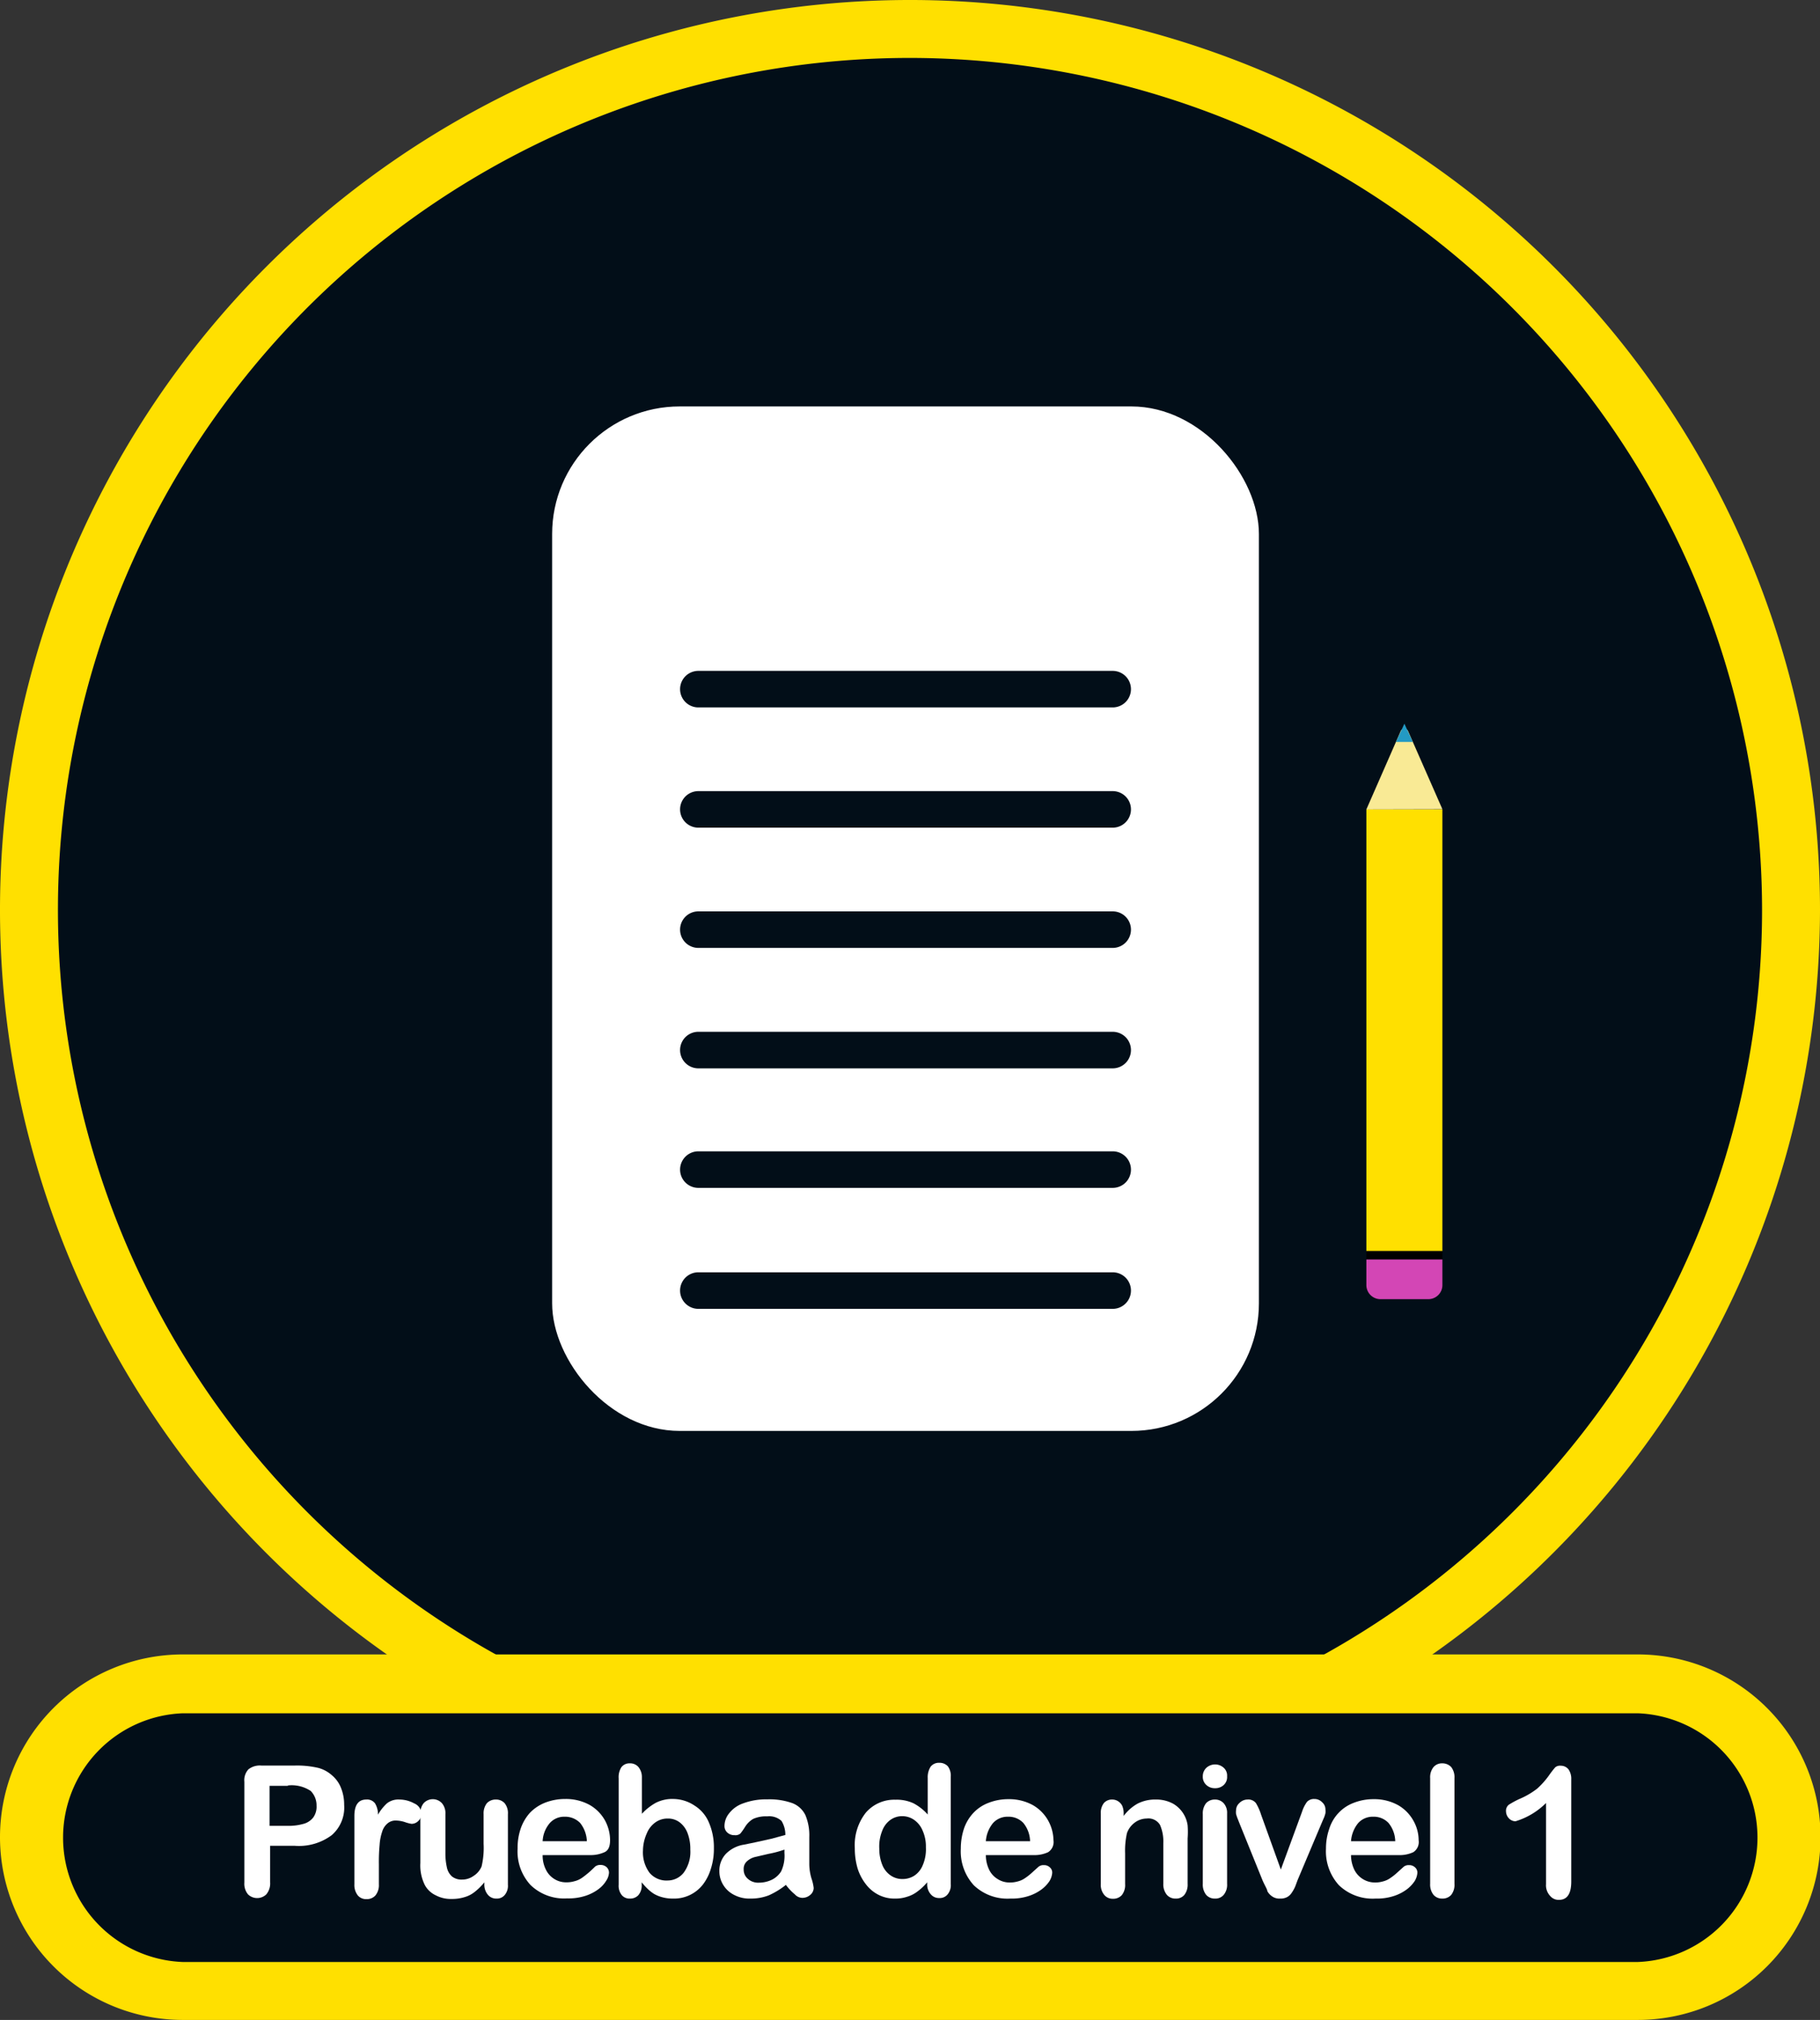 <svg xmlns="http://www.w3.org/2000/svg" viewBox="0 0 99.58 110.53"><rect x="0" y="0" width="99.58" height="110.53" fill="#333333" stroke="none"/><defs><style>.cls-1{fill:#fff;}.cls-2{fill:#020e18;}.cls-3{fill:#ffe000;}.cls-4{fill:#f9ea95;}.cls-5{fill:#239ac4;}.cls-6{fill:#d346b5;}</style></defs><title>examen_de_progreso_1</title><g id="Capa_2" data-name="Capa 2"><g id="Capa_1-2" data-name="Capa 1"><circle class="cls-1" cx="79.5" cy="46.12" r="4.16"/><circle class="cls-1" cx="54.83" cy="108.64" r="1.5"/><circle class="cls-2" cx="49.79" cy="49.79" r="48.2"/><path class="cls-3" d="M49.79,99.58A49.79,49.79,0,1,1,99.58,49.79,49.85,49.85,0,0,1,49.79,99.58Zm0-96.41A46.62,46.62,0,1,0,96.41,49.79,46.67,46.67,0,0,0,49.79,3.17Z"/><rect class="cls-2" x="1.59" y="92.17" width="96.41" height="16.78" rx="8.39" ry="8.39"/><path class="cls-3" d="M89.61,110.53H10a10,10,0,0,1,0-20H89.61a10,10,0,0,1,0,20ZM10,93.75a6.81,6.81,0,0,0,0,13.61H89.61a6.81,6.81,0,0,0,0-13.61Z"/><rect class="cls-1" x="30.21" y="22.24" width="38.67" height="56.06" rx="6.98" ry="6.98"/><path class="cls-2" d="M60.88,38.71H38.21a1,1,0,0,1,0-2H60.88a1,1,0,0,1,0,2Z"/><path class="cls-2" d="M60.88,45.29H38.21a1,1,0,0,1,0-2H60.88a1,1,0,0,1,0,2Z"/><path class="cls-2" d="M60.88,51.87H38.21a1,1,0,0,1,0-2H60.88a1,1,0,0,1,0,2Z"/><path class="cls-2" d="M60.88,58.46H38.21a1,1,0,0,1,0-2H60.88a1,1,0,0,1,0,2Z"/><path class="cls-2" d="M60.88,65H38.21a1,1,0,0,1,0-2H60.88a1,1,0,1,1,0,2Z"/><path class="cls-2" d="M60.88,71.62H38.21a1,1,0,0,1,0-2H60.88a1,1,0,0,1,0,2Z"/><rect class="cls-3" x="74.76" y="44.29" width="4.16" height="24.17"/><path class="cls-4" d="M74.76,44.29,76.64,40a.22.22,0,0,1,.4,0l1.88,4.28Z"/><polygon class="cls-5" points="76.38 40.6 77.3 40.6 76.84 39.6 76.38 40.6"/><rect x="74.76" y="68.46" width="4.16" height="0.46"/><path class="cls-6" d="M74.76,68.92h4.16a0,0,0,0,1,0,0v1.4a.77.77,0,0,1-.77.77H75.53a.77.77,0,0,1-.77-.77v-1.4A0,0,0,0,1,74.76,68.92Z"/><path class="cls-1" d="M16.11,101H14.78v2a.93.93,0,0,1-.21.66.72.72,0,0,1-1,0,.91.91,0,0,1-.2-.65V97.5a.88.88,0,0,1,.22-.68,1,1,0,0,1,.7-.21h1.86a5.09,5.09,0,0,1,1.27.13,1.83,1.83,0,0,1,.75.41,1.71,1.71,0,0,1,.49.69,2.43,2.43,0,0,1,.17.92,2,2,0,0,1-.68,1.66A3,3,0,0,1,16.11,101Zm-.36-3.28h-1v2.19h1a3,3,0,0,0,.86-.11,1,1,0,0,0,.53-.35,1,1,0,0,0,.18-.64A1.12,1.12,0,0,0,17,98,1.88,1.88,0,0,0,15.75,97.7Z"/><path class="cls-1" d="M20.73,102v1.11a.89.89,0,0,1-.19.61.63.63,0,0,1-.49.2.59.59,0,0,1-.47-.2.91.91,0,0,1-.19-.61V99.37c0-.6.22-.9.65-.9a.54.54,0,0,1,.48.21,1.15,1.15,0,0,1,.16.62,2.57,2.57,0,0,1,.49-.62,1,1,0,0,1,.68-.21,1.69,1.69,0,0,1,.81.21.64.64,0,0,1,.4.56.53.53,0,0,1-.17.4.52.52,0,0,1-.37.16,1.87,1.87,0,0,1-.35-.09,1.66,1.66,0,0,0-.5-.09.67.67,0,0,0-.47.16.93.93,0,0,0-.29.45,2.79,2.79,0,0,0-.14.72A10,10,0,0,0,20.73,102Z"/><path class="cls-1" d="M26.5,103.14V103a3.07,3.07,0,0,1-.51.51,1.56,1.56,0,0,1-.57.3,2.26,2.26,0,0,1-.71.1,1.75,1.75,0,0,1-.87-.2,1.31,1.31,0,0,1-.59-.55,2.39,2.39,0,0,1-.25-1.22V99.27a.86.86,0,0,1,.18-.6.68.68,0,0,1,1,0,.85.85,0,0,1,.19.6v2.13a3.4,3.4,0,0,0,.08.78.91.91,0,0,0,.28.5.84.84,0,0,0,.55.17,1.07,1.07,0,0,0,.63-.2,1.12,1.12,0,0,0,.44-.52,4.41,4.41,0,0,0,.11-1.24V99.27a.9.9,0,0,1,.18-.6.66.66,0,0,1,.49-.2.63.63,0,0,1,.48.2.86.86,0,0,1,.18.6v3.86a.78.78,0,0,1-.18.57.55.55,0,0,1-.44.19.59.59,0,0,1-.46-.19A.85.85,0,0,1,26.5,103.14Z"/><path class="cls-1" d="M32.3,101.51H29.69a1.71,1.71,0,0,0,.18.8,1.22,1.22,0,0,0,.48.52A1.2,1.2,0,0,0,31,103a1.44,1.44,0,0,0,.43-.06,1.22,1.22,0,0,0,.39-.17c.12-.08.23-.17.34-.26s.24-.21.4-.37a.45.45,0,0,1,.3-.09.48.48,0,0,1,.33.12.41.41,0,0,1,.13.31.89.89,0,0,1-.15.43,1.61,1.61,0,0,1-.42.46,2.43,2.43,0,0,1-.72.37,3,3,0,0,1-1,.14,2.64,2.64,0,0,1-2-.73,2.71,2.71,0,0,1-.71-2,3.23,3.23,0,0,1,.17-1.09,2.5,2.5,0,0,1,.51-.87,2.36,2.36,0,0,1,.83-.55,3,3,0,0,1,1.1-.2,2.69,2.69,0,0,1,1.34.33,2.23,2.23,0,0,1,.84.86,2.29,2.29,0,0,1,.27,1.06c0,.34-.09.55-.28.65A1.83,1.83,0,0,1,32.3,101.51Zm-2.61-.76h2.42a1.7,1.7,0,0,0-.37-1,1.15,1.15,0,0,0-.85-.34,1.05,1.05,0,0,0-.81.35A1.64,1.64,0,0,0,29.69,100.75Z"/><path class="cls-1" d="M35.12,97.25v2a3.12,3.12,0,0,1,.76-.6,2,2,0,0,1,1-.21A2.12,2.12,0,0,1,38,98.8a2,2,0,0,1,.78.91,3.42,3.42,0,0,1,.28,1.42,3.54,3.54,0,0,1-.16,1.11,2.69,2.69,0,0,1-.44.88,2,2,0,0,1-1.64.77,2.12,2.12,0,0,1-.57-.07,1.84,1.84,0,0,1-.47-.19,2.09,2.09,0,0,1-.32-.25,3.6,3.6,0,0,1-.35-.38v.13a.81.81,0,0,1-.18.57.6.6,0,0,1-.46.19.55.55,0,0,1-.45-.19.81.81,0,0,1-.17-.57V97.31A1,1,0,0,1,34,96.7a.55.55,0,0,1,.46-.21.59.59,0,0,1,.47.2A.85.85,0,0,1,35.12,97.25Zm.06,4a1.88,1.88,0,0,0,.36,1.23,1.21,1.21,0,0,0,1,.42,1.12,1.12,0,0,0,.87-.43,1.93,1.93,0,0,0,.36-1.26,2.42,2.42,0,0,0-.15-.9,1.33,1.33,0,0,0-.43-.59,1.05,1.05,0,0,0-.65-.21,1.14,1.14,0,0,0-.68.21,1.36,1.36,0,0,0-.47.6A2.38,2.38,0,0,0,35.18,101.21Z"/><path class="cls-1" d="M43,103.14a4.32,4.32,0,0,1-.93.57,2.71,2.71,0,0,1-1,.18,1.81,1.81,0,0,1-.9-.2,1.46,1.46,0,0,1-.6-.55,1.42,1.42,0,0,1-.21-.75,1.34,1.34,0,0,1,.34-.93,1.76,1.76,0,0,1,1-.52l.63-.13.86-.19.78-.21a1.45,1.45,0,0,0-.21-.77,1,1,0,0,0-.78-.25,1.7,1.7,0,0,0-.77.14,1.29,1.29,0,0,0-.44.43,3.68,3.68,0,0,1-.26.37.42.42,0,0,1-.32.09.55.55,0,0,1-.39-.14.47.47,0,0,1-.16-.37,1.1,1.1,0,0,1,.25-.68,1.65,1.65,0,0,1,.77-.55,3.57,3.57,0,0,1,1.32-.22,3.71,3.71,0,0,1,1.38.21,1.32,1.32,0,0,1,.71.66,2.85,2.85,0,0,1,.21,1.19c0,.31,0,.58,0,.8V102a2.81,2.81,0,0,0,.12.79,2.48,2.48,0,0,1,.12.52.5.5,0,0,1-.19.38.65.65,0,0,1-.44.16.57.57,0,0,1-.4-.19A2.88,2.88,0,0,1,43,103.14Zm-.08-1.93a5.57,5.57,0,0,1-.86.23l-.77.18a1,1,0,0,0-.41.22.55.55,0,0,0-.19.45.65.65,0,0,0,.23.52.84.84,0,0,0,.6.21,1.66,1.66,0,0,0,.73-.17,1.26,1.26,0,0,0,.49-.45,2,2,0,0,0,.18-1Z"/><path class="cls-1" d="M50.73,103.13V103a3,3,0,0,1-.53.5,1.71,1.71,0,0,1-.57.29,2,2,0,0,1-.66.1,1.91,1.91,0,0,1-.89-.2,2,2,0,0,1-.7-.58,2.73,2.73,0,0,1-.46-.88,3.9,3.9,0,0,1-.15-1.1,2.87,2.87,0,0,1,.61-1.95,2.05,2.05,0,0,1,1.61-.7,2.18,2.18,0,0,1,1,.2,2.79,2.79,0,0,1,.77.61v-2a1.07,1.07,0,0,1,.16-.62.57.57,0,0,1,.47-.21.62.62,0,0,1,.47.19.86.86,0,0,1,.16.57v5.88a.78.78,0,0,1-.18.57.55.55,0,0,1-.45.19.58.58,0,0,1-.45-.19A.81.81,0,0,1,50.73,103.13Zm-2.62-2a2.34,2.34,0,0,0,.17.93,1.26,1.26,0,0,0,.46.57,1.12,1.12,0,0,0,.64.19,1.19,1.19,0,0,0,.64-.18,1.24,1.24,0,0,0,.46-.56,2.21,2.21,0,0,0,.18-1,2.11,2.11,0,0,0-.18-.91,1.33,1.33,0,0,0-.47-.59,1.13,1.13,0,0,0-.64-.2,1.1,1.1,0,0,0-.66.21,1.28,1.28,0,0,0-.44.59A2.29,2.29,0,0,0,48.11,101.17Z"/><path class="cls-1" d="M56.55,101.51H53.94a1.85,1.85,0,0,0,.18.8,1.22,1.22,0,0,0,.48.52,1.2,1.2,0,0,0,.65.18,1.51,1.51,0,0,0,.44-.06,1.17,1.17,0,0,0,.38-.17,3,3,0,0,0,.34-.26l.41-.37a.42.42,0,0,1,.29-.09.45.45,0,0,1,.33.12.37.37,0,0,1,.13.31,1,1,0,0,1-.14.43,1.83,1.83,0,0,1-.43.46,2.43,2.43,0,0,1-.72.37,3,3,0,0,1-1,.14,2.66,2.66,0,0,1-2-.73,2.75,2.75,0,0,1-.71-2,3.51,3.51,0,0,1,.17-1.09,2.38,2.38,0,0,1,.52-.87,2.2,2.2,0,0,1,.83-.55,2.94,2.94,0,0,1,1.09-.2,2.69,2.69,0,0,1,1.34.33,2.23,2.23,0,0,1,.84.86,2.3,2.3,0,0,1,.28,1.06.66.66,0,0,1-.29.65A1.77,1.77,0,0,1,56.55,101.51Zm-2.61-.76h2.42a1.64,1.64,0,0,0-.37-1,1.11,1.11,0,0,0-.84-.34,1.07,1.07,0,0,0-.82.35A1.76,1.76,0,0,0,53.94,100.75Z"/><path class="cls-1" d="M61.48,99.21v.16a2.42,2.42,0,0,1,.77-.68,2.12,2.12,0,0,1,1-.22,1.92,1.92,0,0,1,.94.23,1.63,1.63,0,0,1,.79,1.18,4.84,4.84,0,0,1,0,.72v2.48a.91.91,0,0,1-.18.61.59.59,0,0,1-.48.2.61.61,0,0,1-.48-.21.9.9,0,0,1-.19-.6v-2.22a2.28,2.28,0,0,0-.18-1,.74.74,0,0,0-.73-.35,1.11,1.11,0,0,0-.65.22,1.22,1.22,0,0,0-.43.58,4.37,4.37,0,0,0-.1,1.11v1.67a.89.89,0,0,1-.18.61.63.63,0,0,1-.49.2.59.59,0,0,1-.47-.21.85.85,0,0,1-.19-.6V99.23a.86.86,0,0,1,.17-.57.59.59,0,0,1,.45-.19.59.59,0,0,1,.32.09.62.62,0,0,1,.23.25A1,1,0,0,1,61.48,99.21Z"/><path class="cls-1" d="M66.48,97.85a.67.67,0,0,1-.47-.17.6.6,0,0,1-.2-.48.63.63,0,0,1,.2-.47.71.71,0,0,1,.47-.18.69.69,0,0,1,.46.17.57.57,0,0,1,.2.48.59.59,0,0,1-.19.48A.67.67,0,0,1,66.48,97.85Zm.66,1.38v3.85a.86.86,0,0,1-.19.61.59.59,0,0,1-.48.2.61.61,0,0,1-.48-.21.9.9,0,0,1-.18-.6V99.27a.9.9,0,0,1,.18-.6.64.64,0,0,1,.48-.2.63.63,0,0,1,.48.2A.78.78,0,0,1,67.14,99.23Z"/><path class="cls-1" d="M69,99.3l1.08,3,1.16-3.16a1.91,1.91,0,0,1,.27-.54.51.51,0,0,1,.4-.16.57.57,0,0,1,.43.18.51.51,0,0,1,.18.39.88.88,0,0,1,0,.21,1.87,1.87,0,0,1-.07.22l-.1.23L71,102.87l-.13.35a2,2,0,0,1-.2.36.68.68,0,0,1-.25.23.76.76,0,0,1-.38.08.69.69,0,0,1-.45-.13.82.82,0,0,1-.25-.28c0-.1-.14-.3-.27-.61L67.8,99.73l-.09-.23a2.25,2.25,0,0,1-.08-.24.88.88,0,0,1,0-.21.56.56,0,0,1,.08-.27.8.8,0,0,1,.23-.22.62.62,0,0,1,.32-.09.52.52,0,0,1,.46.2A2.88,2.88,0,0,1,69,99.3Z"/><path class="cls-1" d="M76.53,101.51H73.92a1.85,1.85,0,0,0,.18.8,1.26,1.26,0,0,0,1.13.7,1.51,1.51,0,0,0,.44-.06,1.17,1.17,0,0,0,.38-.17,3,3,0,0,0,.34-.26l.41-.37a.42.42,0,0,1,.29-.09.45.45,0,0,1,.33.12.37.37,0,0,1,.13.31,1,1,0,0,1-.14.43,1.83,1.83,0,0,1-.43.46,2.43,2.43,0,0,1-.72.37,3,3,0,0,1-1,.14,2.66,2.66,0,0,1-2-.73,2.75,2.75,0,0,1-.71-2,3.24,3.24,0,0,1,.18-1.09,2.23,2.23,0,0,1,.51-.87,2.2,2.2,0,0,1,.83-.55,2.94,2.94,0,0,1,1.09-.2,2.69,2.69,0,0,1,1.34.33,2.23,2.23,0,0,1,.84.86,2.18,2.18,0,0,1,.28,1.06.66.66,0,0,1-.29.65A1.77,1.77,0,0,1,76.53,101.51Zm-2.61-.76h2.42a1.64,1.64,0,0,0-.37-1,1.11,1.11,0,0,0-.84-.34,1.07,1.07,0,0,0-.82.35A1.76,1.76,0,0,0,73.92,100.75Z"/><path class="cls-1" d="M78.25,103.08V97.3a.88.88,0,0,1,.18-.6.6.6,0,0,1,.48-.21.66.66,0,0,1,.49.2.91.91,0,0,1,.18.61v5.78a.89.89,0,0,1-.18.61.63.63,0,0,1-.49.2.61.61,0,0,1-.48-.21A.9.9,0,0,1,78.25,103.08Z"/><path class="cls-1" d="M84.59,103.1V98.66a4,4,0,0,1-1.67,1,.5.5,0,0,1-.36-.16.57.57,0,0,1-.16-.38.42.42,0,0,1,.16-.37,5.25,5.25,0,0,1,.55-.3,4.33,4.33,0,0,0,1-.58,4.5,4.5,0,0,0,.62-.69,5.77,5.77,0,0,1,.36-.47.41.41,0,0,1,.31-.09.53.53,0,0,1,.42.2.9.9,0,0,1,.15.55v5.59c0,.66-.22,1-.67,1a.59.59,0,0,1-.47-.2A.85.85,0,0,1,84.59,103.1Z"/></g></g></svg>